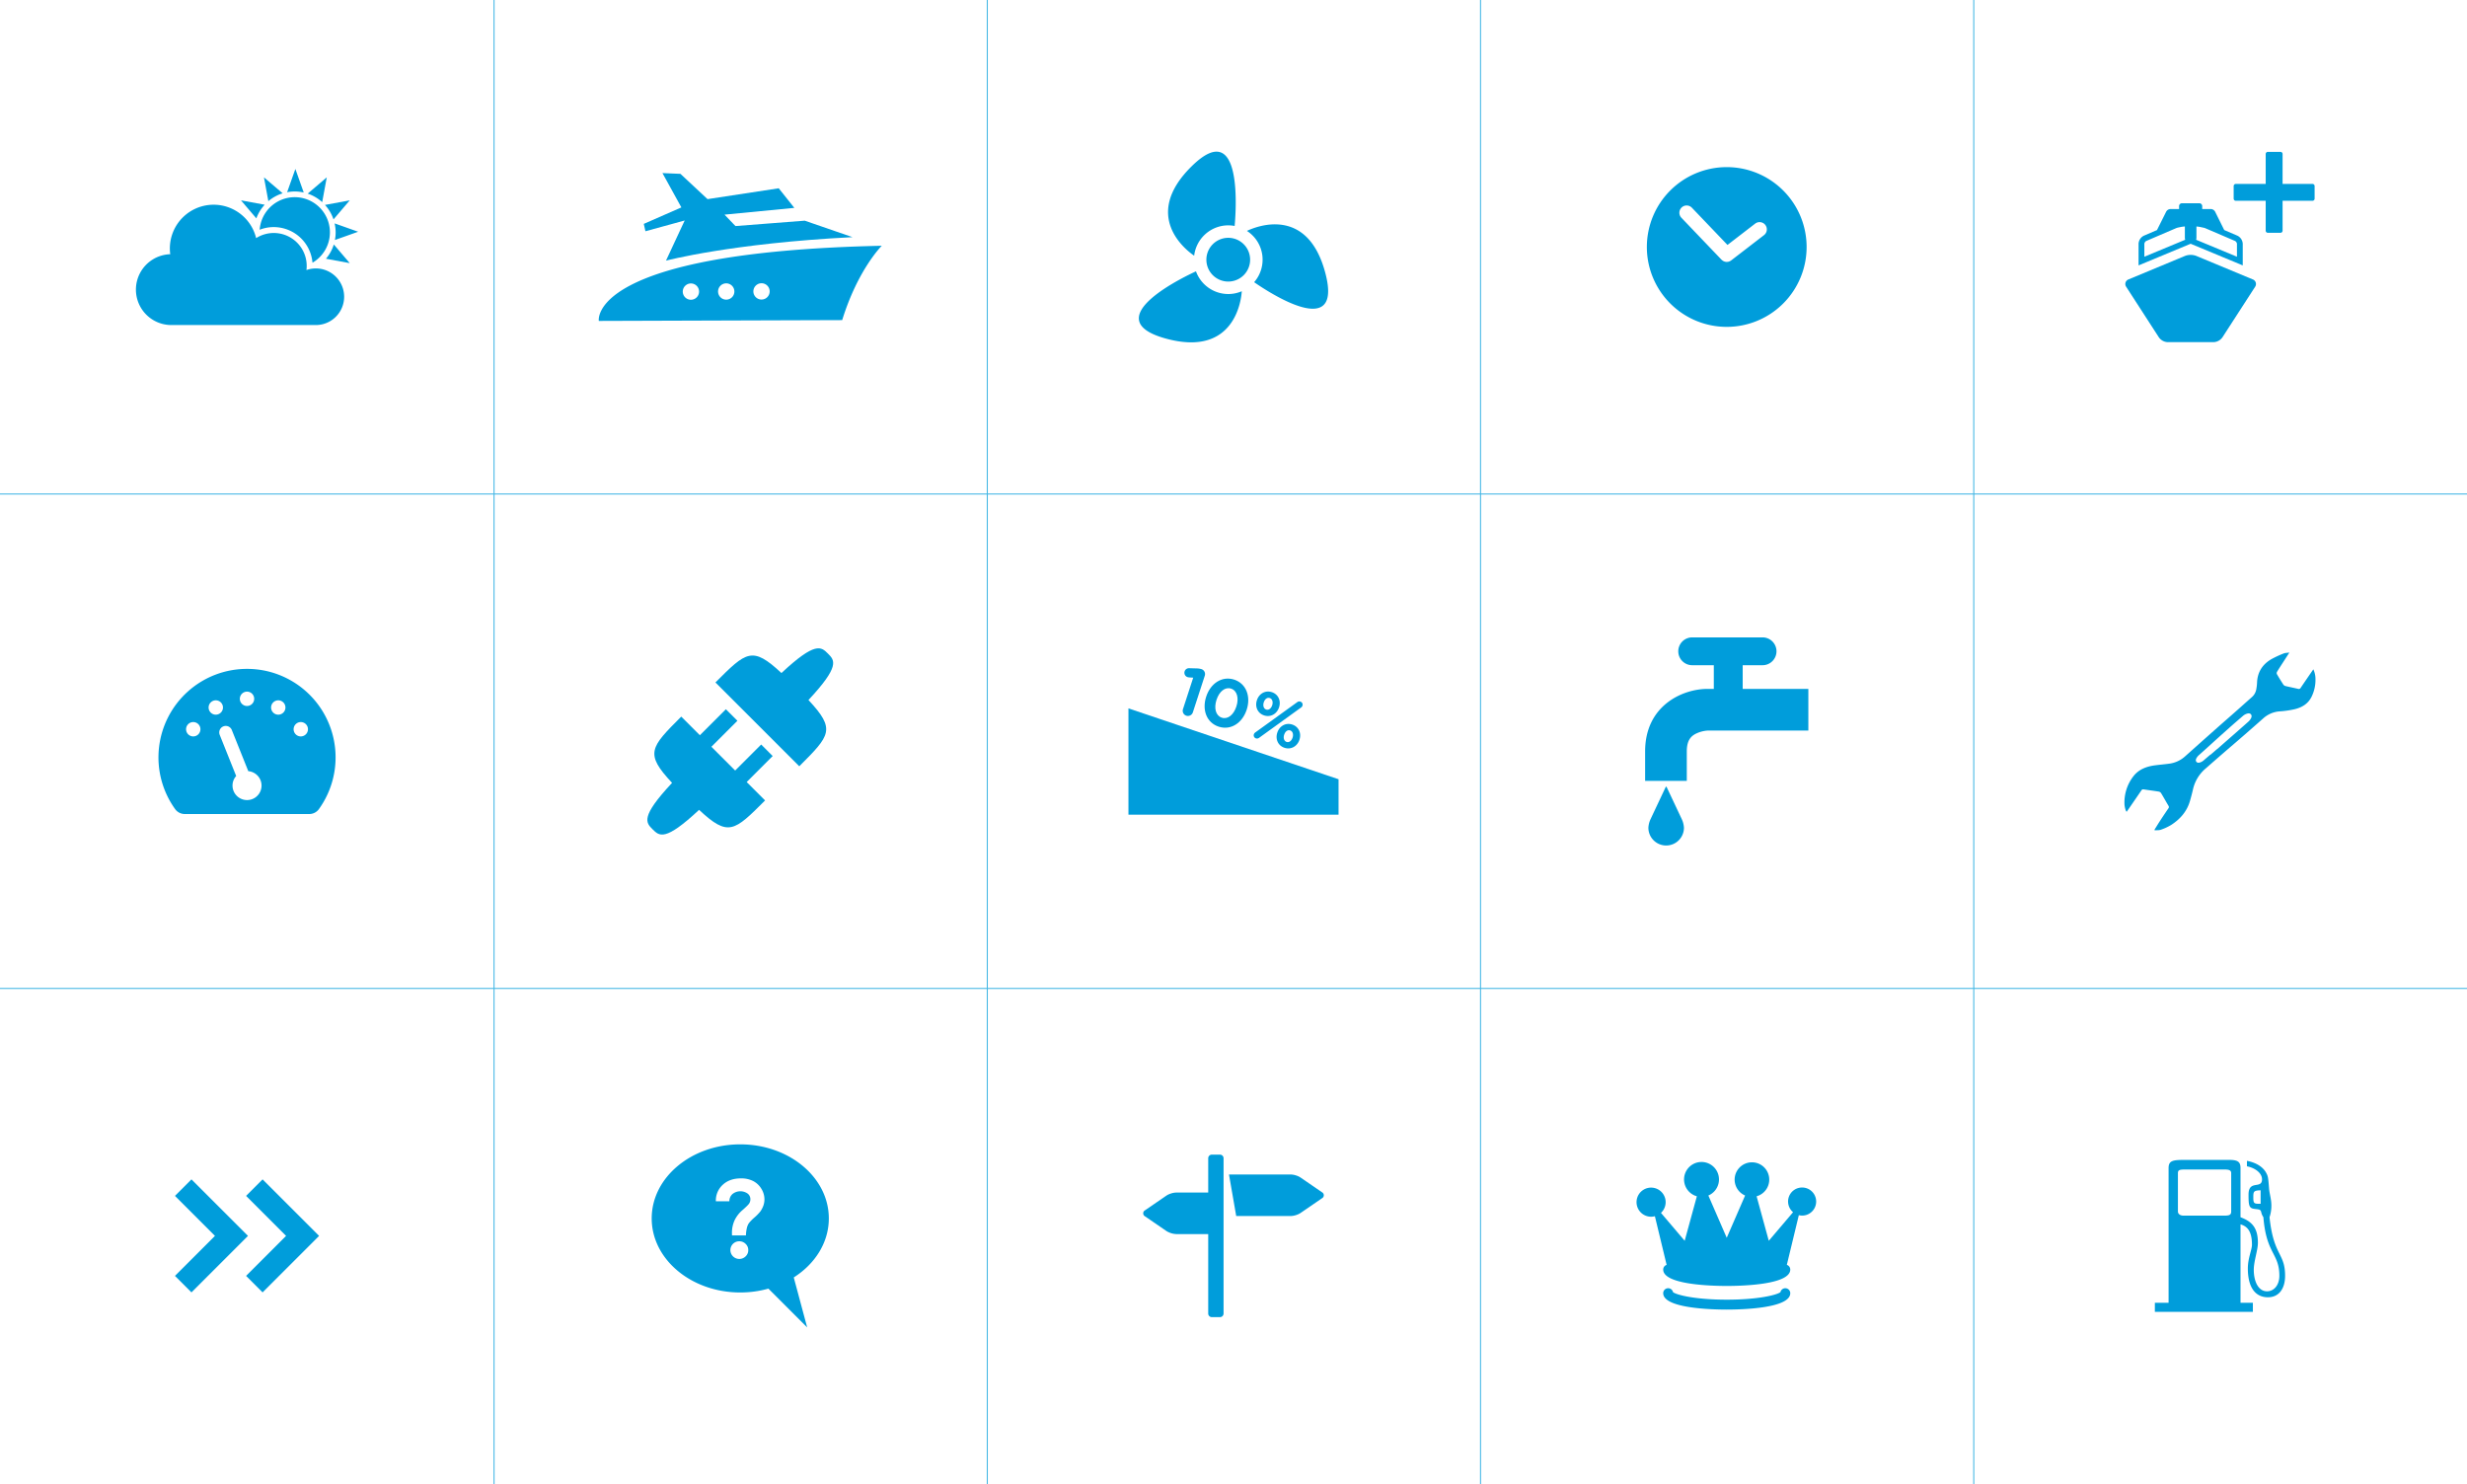 <svg id="Layer_1" data-name="Layer 1" xmlns="http://www.w3.org/2000/svg" width="2400" height="1444" viewBox="0 0 2400 1444"><defs><style>.cls-1,.cls-2{fill:#009ddb;}.cls-2{fill-rule:evenodd;}.cls-3{opacity:0.75;}.cls-4{fill:none;stroke:#009ddb;stroke-miterlimit:10;}</style></defs><title>wn2</title><path class="cls-1" d="M313.437,196.677l4.455-24.109-18.546,15.817A39.664,39.664,0,0,1,313.437,196.677Z"/><path class="cls-1" d="M286.733,186.293a39.7,39.7,0,0,1,8.739,1l-8.126-22.907-8.037,22.631A40.587,40.587,0,0,1,286.733,186.293Z"/><path class="cls-1" d="M348.433,225.472l-22.9-8.134a40.217,40.217,0,0,1,1,8.755,39.167,39.167,0,0,1-.723,7.412Z"/><path class="cls-1" d="M274.972,188.068l-18.172-15.5,4.269,23.151A39.862,39.862,0,0,1,274.972,188.068Z"/><path class="cls-1" d="M324.446,213.46l15.8-18.529-24.106,4.454A39.734,39.734,0,0,1,324.446,213.46Z"/><path class="cls-1" d="M317.108,251.746l23.139,4.268L324.759,237.85A39.827,39.827,0,0,1,317.108,251.746Z"/><path class="cls-1" d="M257.5,199.182l-23.062-4.251,14.952,17.526A39.691,39.691,0,0,1,257.5,199.182Z"/><path class="cls-1" d="M307.257,261.171a27.654,27.654,0,0,0-9.142,1.58,32.03,32.03,0,0,0-48.933-31.078,42.573,42.573,0,0,0-83.568,15.663,34.465,34.465,0,0,0,1.072,68.913H307.257a27.539,27.539,0,0,0,0-55.078Z"/><path class="cls-1" d="M266.3,220.94A37.888,37.888,0,0,1,304,255.587c.017-.007.037,0,.049-.007a34.218,34.218,0,1,0-51.438-32.049A37.4,37.4,0,0,1,266.3,220.94Z"/><path class="cls-1" d="M829.384,230.738,782.9,214.7l-67.417,5.24L704.85,208.83l67.91-6.579-15.18-19.068-69.25,10.561-26.353-24.6-17.516-.745,18.406,33.393L626.3,217.827l1.612,7.157,38.18-10.469L647.9,253.592S711.551,236.678,829.384,230.738Z"/><path class="cls-1" d="M582.547,312.236l236.768-.788c15.264-49.364,38.523-72.336,38.523-72.336C570.754,245.264,582.547,312.236,582.547,312.236Zm89.637-20.6a7.927,7.927,0,1,1,7.9-7.952A7.922,7.922,0,0,1,672.184,291.636Zm34.354-.1a7.927,7.927,0,1,1,7.887-7.959A7.921,7.921,0,0,1,706.538,291.533Zm34.332-.1a7.927,7.927,0,1,1,7.9-7.958A7.919,7.919,0,0,1,740.87,291.43Z"/><path class="cls-1" d="M1216.175,252.66a21.28,21.28,0,1,1-21.283-21.28A21.285,21.285,0,0,1,1216.175,252.66Z"/><path class="cls-1" d="M1194.892,286.074A33.442,33.442,0,0,1,1163.5,264c-6.553,2.971-99.623,45.965-29.619,65.321,67.8,18.752,73.7-38.434,74.186-45.965A33.237,33.237,0,0,1,1194.892,286.074Z"/><path class="cls-1" d="M1289.477,266.15c-17.306-66.709-68.015-45.53-76.416-41.495a33.3,33.3,0,0,1,7.02,49.9C1234.107,284.294,1306.559,332.014,1289.477,266.15Z"/><path class="cls-1" d="M1194.892,219.25a33.256,33.256,0,0,1,6.214.6c.821-8.484,9.61-108.675-41.774-58.107-49.422,48.637-4.9,82.066,2.4,87.018A33.445,33.445,0,0,1,1194.892,219.25Z"/><path class="cls-1" d="M1679.842,162.6a77.712,77.712,0,1,0,77.708,77.712A77.71,77.71,0,0,0,1679.842,162.6Zm36.251,66.166-31.94,24.6c-.09.068-.2.117-.286.181a5.491,5.491,0,0,1-.477.312c-.214.116-.421.225-.635.323-.17.072-.335.154-.508.214a7.237,7.237,0,0,1-.722.211c-.161.041-.311.086-.469.112a7.814,7.814,0,0,1-1.026.1c-.064,0-.124.016-.181.016a6.953,6.953,0,0,1-1.5-.174c-.128-.022-.248-.079-.365-.1a7.435,7.435,0,0,1-1.059-.376c-.158-.075-.309-.169-.475-.255a6.773,6.773,0,0,1-.823-.527,4.324,4.324,0,0,1-.477-.406c-.131-.117-.278-.21-.409-.342l-39.067-40.852a7.062,7.062,0,0,1,10.2-9.768l34.691,36.27,26.915-20.725a7.059,7.059,0,1,1,8.615,11.186Z"/><g id="boat"><path class="cls-1" d="M2153.677,332.878a10.994,10.994,0,0,0,8.507-4.839l31.781-49.162a4.766,4.766,0,0,0-2.337-7.013l-55.269-22.986a15.737,15.737,0,0,0-10.406,0l-55.268,22.986a4.766,4.766,0,0,0-2.337,7.013l31.781,49.162a11.008,11.008,0,0,0,8.506,4.839Z"/><path class="cls-1" d="M2176.663,229.309l-12.908-5.528a1.276,1.276,0,0,0-.07-.234l-8.756-17.654a4.957,4.957,0,0,0-4.066-2.518h-8.452v-2.814a2.819,2.819,0,0,0-2.815-2.823h-16.88a2.826,2.826,0,0,0-2.822,2.823v2.814h-8.444a4.979,4.979,0,0,0-4.073,2.518l-8.741,17.489a1.838,1.838,0,0,0-.133.414l-12.846,5.513a9.283,9.283,0,0,0-5.175,7.85v21.062l50.67-21.062,50.679,21.062V237.159A9.29,9.29,0,0,0,2176.663,229.309Zm-90.552,20.468V237.159a3.873,3.873,0,0,1,1.751-2.667l29.077-12.47c.437-.188,1.008-.368,1.579-.547l3.081-.642a33.816,33.816,0,0,1,3.932-.5v11.2a5.807,5.807,0,0,0,.345,1.727Zm90.091,0-39.764-16.521a5.6,5.6,0,0,0,.344-1.727V220.356a31.12,31.12,0,0,1,3.706.493l3.909.836c.329.126.7.228.985.345l29.053,12.446a3.881,3.881,0,0,1,1.767,2.683Z"/></g><g id="remove_2"><g id="remove_2-2" data-name="remove_2"><path class="cls-1" d="M2220.587,195.354h29.092a2.081,2.081,0,0,0,2.072-2.072V181.007a2.091,2.091,0,0,0-2.072-2.072h-29.092v-29.1a2.083,2.083,0,0,0-2.072-2.08h-12.267a2.079,2.079,0,0,0-2.079,2.08v29.1h-29.085a2.092,2.092,0,0,0-2.079,2.072v12.275a2.087,2.087,0,0,0,2.079,2.072h29.085V224.43a2.087,2.087,0,0,0,2.079,2.072h12.275a2.09,2.09,0,0,0,2.064-2.072Z"/></g></g><path class="cls-1" d="M240.317,650.77A86.135,86.135,0,0,0,170.367,787.2a11.534,11.534,0,0,0,9.358,4.792H300.9a11.517,11.517,0,0,0,9.353-4.792A86.123,86.123,0,0,0,240.317,650.77Zm0,22.146a6.979,6.979,0,1,1-6.987,6.979A6.975,6.975,0,0,1,240.317,672.916ZM188,716.484a6.98,6.98,0,1,1,6.983-6.987A6.98,6.98,0,0,1,188,716.484Zm14.947-28.132a6.981,6.981,0,1,1,6.985,6.979A6.983,6.983,0,0,1,202.942,688.352Zm37.375,90.063A14.12,14.12,0,0,1,226.2,764.29a13.968,13.968,0,0,1,3.565-9.3l-16.085-40.185A6.345,6.345,0,0,1,225.46,710.1l16.089,40.192a14.088,14.088,0,0,1-1.232,28.125ZM270.7,695.331a6.979,6.979,0,1,1,6.987-6.979A6.98,6.98,0,0,1,270.7,695.331Zm21.929,21.153a6.98,6.98,0,1,1,6.976-6.987A6.99,6.99,0,0,1,292.631,716.484Z"/><path class="cls-1" d="M653.818,761.679c-30.976,33.123-25.526,38.619-18.933,45.2s12.08,12.034,45.211-18.941c28.466,26.577,34.161,20.89,64.207-9.156l-17.9-17.9,25.3-25.3-11.2-11.205-25.3,25.3-23.124-23.124,25.3-25.3-11.205-11.2-25.3,25.288-18.127-18.12C632.621,727.365,627,733.013,653.818,761.679Z"/><path class="cls-1" d="M786.5,681.078c30.975-33.124,25.526-38.619,18.933-45.2s-12.08-12.034-45.211,18.934c-28.473-26.57-34.161-20.883-64.207,9.164l81.551,81.551C807.7,715.393,813.322,709.744,786.5,681.078Z"/><polygon class="cls-1" points="1097.796 792.643 1302.204 792.643 1302.204 758.161 1097.796 689.207 1097.796 792.643"/><path class="cls-1" d="M1160.805,659.325l-3.705-.23a8.173,8.173,0,0,1-1.788-.3,4.452,4.452,0,0,1,1.7-8.675l6.866.194a18.349,18.349,0,0,1,4.824.665l.131.039a5.05,5.05,0,0,1,3.237,6.374l-11.612,35.689a5.056,5.056,0,1,1-9.616-3.129Z"/><path class="cls-1" d="M1173.416,677.846l.044-.131c4.174-12.849,15.422-20.312,27.191-16.485,11.708,3.81,16.386,16.316,12.212,29.166l-.044.13c-4.183,12.841-15.371,20.326-27.2,16.477S1169.233,690.686,1173.416,677.846Zm29.361,9.551.044-.13c2.612-8.036.668-15.388-5.156-17.276s-11.534,2.752-14.163,10.845l-.053.13c-2.63,8.1-.729,15.371,5.156,17.284S1200.165,695.434,1202.777,687.4Z"/><path class="cls-1" d="M1222.739,681.37l.044-.131c2.039-6.27,8.062-9.907,14.511-7.811,6.387,2.083,9.06,8.488,7.047,14.685l-.043.13c-2.023,6.2-8.046,9.908-14.5,7.8C1223.407,693.967,1220.725,687.566,1222.739,681.37Zm14.875,4.842.044-.129c.963-2.978.165-6.1-2.36-6.931-2.665-.859-4.878,1.215-5.824,4.122l-.044.131c-.971,2.973-.164,6.105,2.362,6.926C1234.456,691.2,1236.686,689.059,1237.614,686.212Zm-16.437,26.415,40.895-29.522a3.352,3.352,0,0,1,3.02-.477,3.112,3.112,0,0,1,2,3.94,3.306,3.306,0,0,1-1.353,1.8l-40.887,29.517a3.34,3.34,0,0,1-3.029.486,3.1,3.1,0,0,1-2-3.94A3.656,3.656,0,0,1,1221.177,712.627Zm21.411.252.034-.131c2.049-6.261,8.055-9.907,14.512-7.8,6.388,2.079,9.06,8.484,7.047,14.681l-.034.121c-2.023,6.2-8.063,9.912-14.52,7.815C1243.238,725.481,1240.566,719.079,1242.588,712.879Zm14.858,4.838.052-.13c.963-2.968.165-6.105-2.36-6.926-2.665-.868-4.878,1.211-5.824,4.127l-.052.126c-.963,2.981-.165,6.1,2.369,6.926C1254.287,722.7,1256.527,720.568,1257.446,717.717Z"/><path class="cls-1" d="M1695.365,670.241V647.208h19.458a13.533,13.533,0,0,0,0-27.065h-68.7a13.533,13.533,0,0,0,0,27.065h21.147v23.033h-6.015c-24.444,0-60.813,16.2-60.813,60.817v28.714h40.539V731.058c0-10.9,4.2-14.687,8.317-16.948a30.462,30.462,0,0,1,12.129-3.326h97.81V670.241Z"/><path class="cls-1" d="M1637.058,799.336c-.212-.621-.62-1.616-.89-2.212l-14.748-31.3c-.278-.592-.735-.592-1.012,0l-14.749,31.3c-.269.6-.677,1.591-.889,2.212a23.357,23.357,0,0,0-1.16,5.978,17.3,17.3,0,0,0,34.606,0A23.392,23.392,0,0,0,1637.058,799.336Z"/><path class="cls-2" d="M2102.2,807.265a51.109,51.109,0,0,0,10.026-4.664c8.822-5.681,15.419-13.247,18.336-23.574,1.05-3.707,2.044-7.423,2.9-11.165a37.332,37.332,0,0,1,12.292-20.157c30.791-27.006,25.208-21.534,55.9-48.669a26.563,26.563,0,0,1,16.014-6.912,93.917,93.917,0,0,0,15.168-2.225c6.744-1.725,12.537-5.2,15.846-11.789a36.908,36.908,0,0,0,3.9-17.452,22.2,22.2,0,0,0-2.071-9.455c-4.2,6.139-8.283,12.019-12.278,17.955a2.049,2.049,0,0,1-2.519,1.057c-4.121-.969-8.263-1.77-12.376-2.753a3.713,3.713,0,0,1-2.043-1.455c-2.162-3.334-4.254-6.7-6.248-10.142a2.617,2.617,0,0,1,.127-2.2c1.783-2.969,3.686-5.859,5.561-8.766,2.043-3.159,4.093-6.321,6.465-10.008-2.176.325-3.974.252-5.478.867a97.847,97.847,0,0,0-12.153,5.646c-8.612,5.055-13.426,12.6-13.81,22.77a45.456,45.456,0,0,1-.728,6.3,13.029,13.029,0,0,1-4.289,7.749q-6.485,5.761-12.929,11.508c-10.928,9.7-11.984,10.5-22.919,20.2-18.589,16.508-10.67,9.47-29.231,26.027A28.3,28.3,0,0,1,2110.375,743c-4.505.623-9.045.986-13.552,1.563-8.262,1.046-15.937,3.792-21.184,10.47a41.455,41.455,0,0,0-8.815,28.2,25.519,25.519,0,0,0,1.134,5.023,8.051,8.051,0,0,0,.888,1.606c.524-.714.888-1.214,1.252-1.725,4.352-6.331,8.718-12.642,13.034-18.994a2.069,2.069,0,0,1,2.337-1.109c4.939.759,9.9,1.364,14.839,2.172a3.479,3.479,0,0,1,2.113,1.508c2.456,4.054,4.736,8.2,7.171,12.275a2.068,2.068,0,0,1-.14,2.585q-4.031,5.867-7.912,11.81c-1.918,2.927-3.723,5.929-5.583,8.9.1.19.181.378.279.581C2098.23,807.684,2100.378,807.929,2102.2,807.265Zm34.428-69.284a10.575,10.575,0,0,1,2.449-3.163c18.226-16.326,9.956-9.1,28.209-25.382,8.221-7.329,6.555-5.776,14.881-13a10.475,10.475,0,0,1,4.694-2.312c2.68-.511,4.331,1.738,3.233,4.236a11.242,11.242,0,0,1-2.673,3.663c-13.4,11.928-16.966,14.9-30.413,26.771a.261.261,0,0,1-.069-.073c-13.21,11.561.126-.4-13.139,11.1a9.779,9.779,0,0,1-4.163,2.176C2136.982,742.567,2135.415,740.408,2136.625,737.981Z"/><polygon class="cls-1" points="186.26 1257.41 170.21 1241.357 209.127 1202.44 170.21 1163.522 186.26 1147.469 241.234 1202.44 186.26 1257.41"/><polygon class="cls-1" points="255.45 1257.41 239.4 1241.357 278.311 1202.44 239.4 1163.522 255.45 1147.469 310.423 1202.44 255.45 1257.41"/><path class="cls-1" d="M806.314,1185.441c0-39.8-38.569-72.056-86.149-72.056S634,1145.644,634,1185.441s38.575,72.054,86.162,72.054a101.257,101.257,0,0,0,27.366-3.738l37.733,37.737L772.2,1242.857C792.926,1229.7,806.314,1208.883,806.314,1185.441Zm-80.921,36.906a8.738,8.738,0,0,1-12.305,0,8.574,8.574,0,0,1,6.042-14.659,8.621,8.621,0,0,1,6.235,2.509,8.133,8.133,0,0,1,2.585,6.063A8.243,8.243,0,0,1,725.393,1222.347Zm17.34-49.588a23.668,23.668,0,0,1-3.009,5.866,44.078,44.078,0,0,1-5.764,5.911,41.08,41.08,0,0,0-5.46,5.591,14.789,14.789,0,0,0-1.853,4.333,34.675,34.675,0,0,0-.954,7.518H712.112l-.049-2.255a29.48,29.48,0,0,1,2.458-12.2,30.075,30.075,0,0,1,7.966-10.3q5.316-4.666,6.415-6.415a7.588,7.588,0,0,0,1.1-4.111,6.816,6.816,0,0,0-2.681-5.436,12.274,12.274,0,0,0-14.757.486,9.266,9.266,0,0,0-3.009,7H696.428a20.605,20.605,0,0,1,6.613-15.949q6.715-6.3,17.695-6.3a25.612,25.612,0,0,1,12.027,2.607,20.065,20.065,0,0,1,7.94,7.518,19.594,19.594,0,0,1,2.984,10.322A18.38,18.38,0,0,1,742.733,1172.759Z"/><path class="cls-2" d="M1186.82,1123.383h-7.9a3.529,3.529,0,0,0-3.519,3.513v33.379h-31.057a17.782,17.782,0,0,0-4.978.869,17.422,17.422,0,0,0-4.577,2.07l-20.863,14.326a3.327,3.327,0,0,0,0,5.882l20.863,14.321a19.971,19.971,0,0,0,9.555,2.943H1175.4v77.3a3.528,3.528,0,0,0,3.519,3.512h7.9a3.525,3.525,0,0,0,3.519-3.512V1126.9A3.525,3.525,0,0,0,1186.82,1123.383Zm99.253,36.588-20.864-14.321a17.53,17.53,0,0,0-4.57-2.082,18.094,18.094,0,0,0-4.984-.862h-60.05l7.037,40.411h53.013a18.024,18.024,0,0,0,4.984-.863,17.5,17.5,0,0,0,4.57-2.081l20.864-14.321a3.327,3.327,0,0,0,0-5.881Z"/><path class="cls-1" d="M1736.819,1253.366a4.818,4.818,0,0,0-4.708,3.792c-3.155,2.63-21.232,7.342-52.273,7.342s-49.116-4.712-52.271-7.342a4.821,4.821,0,0,0-9.531,1.032c0,14.806,47.3,15.956,61.8,15.956s61.808-1.15,61.808-15.956A4.825,4.825,0,0,0,1736.819,1253.366Z"/><path class="cls-1" d="M1753.178,1155.375a13.605,13.605,0,0,0-8.806,24.025l-23.622,27.806-11.852-43.3a16.836,16.836,0,1,0-11.188-.75l-17.872,41.125-17.869-41.125a16.993,16.993,0,1,0-11.189.746l-11.851,43.3-23.071-27.157a14.162,14.162,0,1,0-5.912,3.263l11.423,47.327a4.8,4.8,0,0,0-3.333,4.557c0,14.81,47.3,15.957,61.8,15.957s61.808-1.147,61.808-15.957a4.806,4.806,0,0,0-3.34-4.561l11.674-48.358a13.266,13.266,0,0,0,3.2.418,13.66,13.66,0,1,0,0-27.32Z"/><path class="cls-1" d="M2207.891,1184.293a34.859,34.859,0,0,0,1.808-11.575c0-5.757-1.808-11.313-2.223-16-.892-11.732-1.126-12.411-2.907-15.738-3.324-6.022-10.245-9.979-18.652-11.55v5.316c7.309,1.362,14.673,6.234,14.673,12.676,0,9.978-13.121,0-13.121,14.872,0,9.557.415,12.444,4.007,13.537,2.171.687,6.23.473,7.334,1.576,1.544,1.572.412,2.7,3.112,6.886,2.857,36.037,15.53,34.964,15.53,56.986,0,8.883-5.106,15.088-11.991,15.088-8.693,0-12.89-10-12.89-20.9,0-8.46,4.01-19.14,4.01-26.259,0-15.12-6.231-20.88-16.92-24.914v-47.788c0-5.763-2.2-8-10.842-8H2124.8c-11.338,0-15.111.92-15.111,8V1267.5h-13.35v8.87h95.351v-8.87h-12.024v-76.263c6.943,1.962,11.129,7.125,11.129,19.743,0,5.135-4,12.968-4,23.18,0,18.2,7.111,28,19.558,28,10.92,0,16.682-8.669,16.682-20.876C2223.032,1218.809,2211.9,1222.323,2207.891,1184.293Zm-8.669-13.061c-6,0-7.1,0-7.1-5.818,0-6,0-7.127,7.1-7.336Zm-28.623,7.508c0,3.772-2.488,4.012-7.805,4.012h-38.442c-3.564,0-5.578-1.783-5.578-4.012V1141.4c0-2.854,1.362-3.537,6.442-3.537h39.332c4.477,0,6.051,1.1,6.051,3.537Z"/><g class="cls-3"><line class="cls-4" x1="480.634" y1="-47.556" x2="480.634" y2="1504.296"/><line class="cls-4" x1="960.475" y1="-47.556" x2="960.475" y2="1504.296"/><line class="cls-4" x1="1440.317" y1="-47.556" x2="1440.317" y2="1504.296"/><line class="cls-4" x1="1920.158" y1="-47.556" x2="1920.158" y2="1504.296"/><line class="cls-4" x1="2433.259" y1="480.634" x2="-35.259" y2="480.634"/><line class="cls-4" x1="2433.259" y1="961.695" x2="-35.259" y2="961.695"/></g></svg>